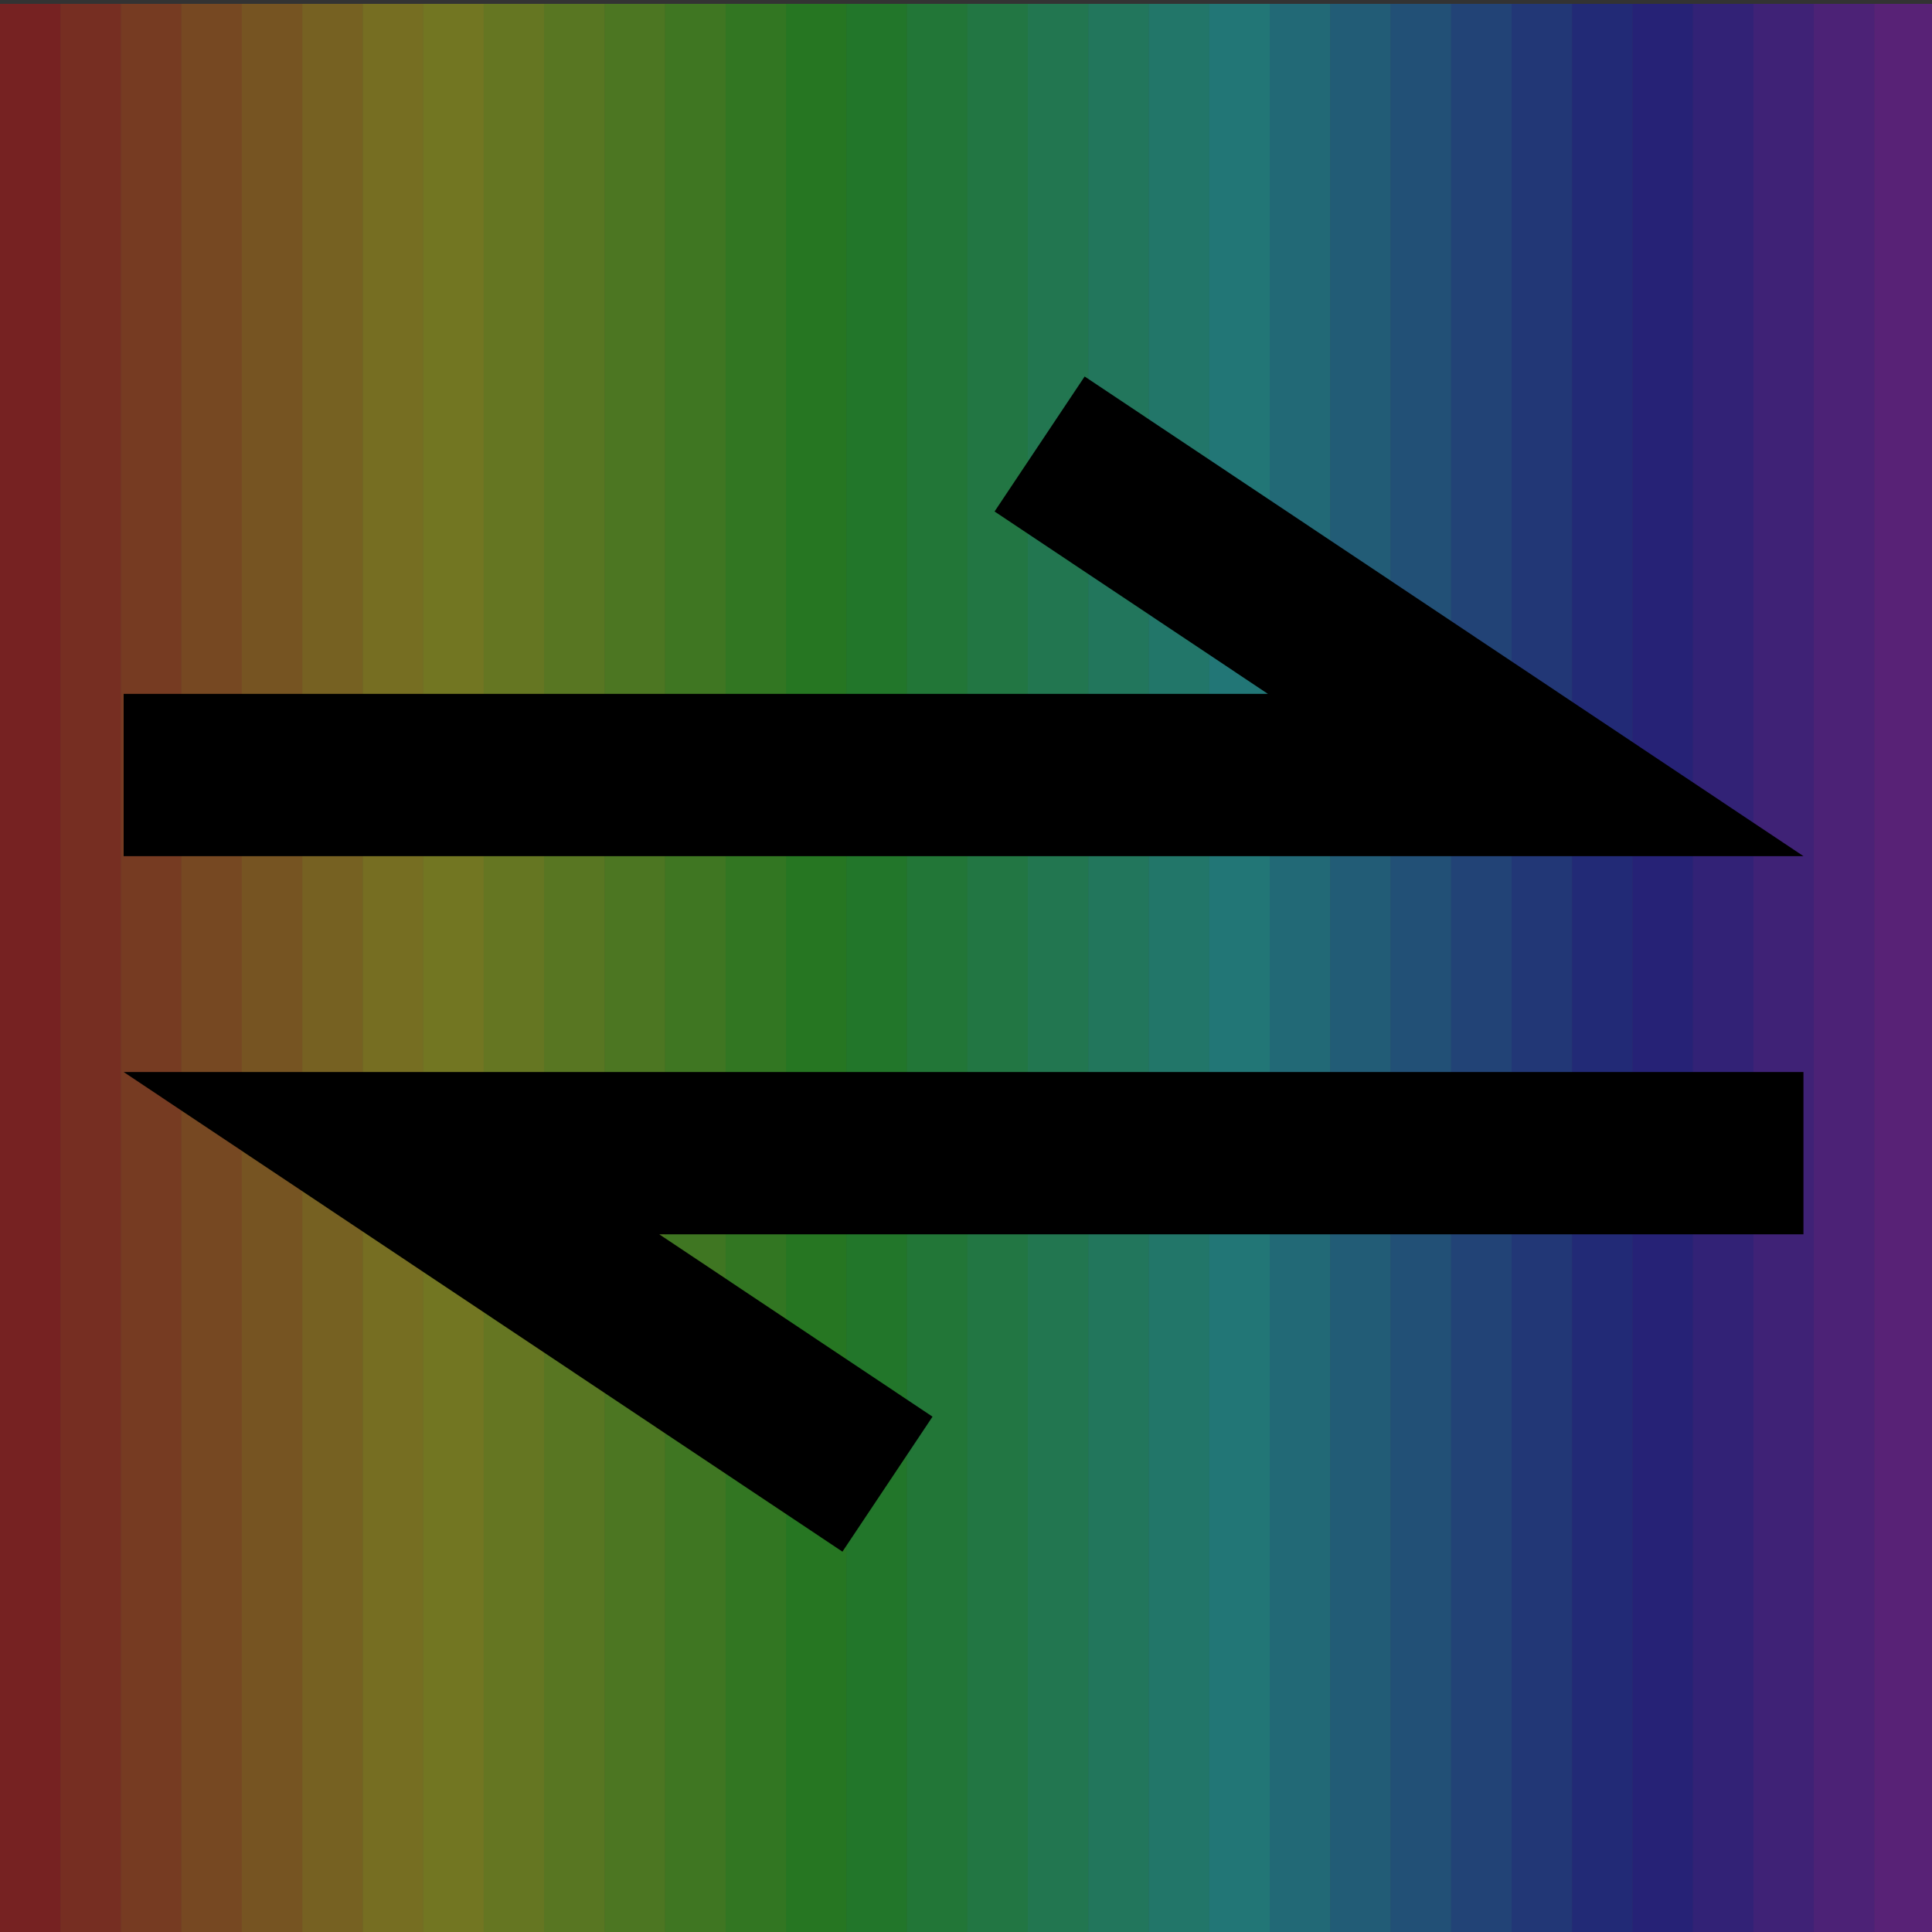 <?xml version="1.0" encoding="UTF-8" standalone="no"?>
<!-- Created with Inkscape (http://www.inkscape.org/) -->

<svg
   xmlns:dc="http://purl.org/dc/elements/1.1/"
   xmlns:cc="http://creativecommons.org/ns#"
   xmlns:rdf="http://www.w3.org/1999/02/22-rdf-syntax-ns#"
   xmlns:svg="http://www.w3.org/2000/svg"
   xmlns="http://www.w3.org/2000/svg"
   xmlns:sodipodi="http://sodipodi.sourceforge.net/DTD/sodipodi-0.dtd"
   xmlns:inkscape="http://www.inkscape.org/namespaces/inkscape"
   width="500"
   height="500"
   id="svg2"
   version="1.1"
   inkscape:version="0.91 r"
   inkscape:export-filename="/home/brian/src/cytoflow/cytoflowgui/op_plugins/images/autofluorescence.png"
   inkscape:export-xdpi="5.8299999"
   inkscape:export-ydpi="5.8299999"
   sodipodi:docname="color_translation.svg">
  <rect width="100%" height="100%" fill="#333333" stroke="none"/>
  <defs
     id="defs4">
    <clipPath
       clipPathUnits="userSpaceOnUse"
       id="clipPath5006">
      <rect
         style="opacity:1;fill:none;fill-opacity:0.561;stroke:#000000;stroke-width:1.25;stroke-linecap:round;stroke-linejoin:round;stroke-miterlimit:0;stroke-dasharray:none;stroke-dashoffset:5.7;stroke-opacity:1"
         id="rect5008"
         width="498.75"
         height="498.75"
         x="0.625"
         y="552.987" />
    </clipPath>
    <clipPath
       clipPathUnits="userSpaceOnUse"
       id="clipPath5010">
      <rect
         style="opacity:1;fill:none;fill-opacity:0.561;stroke:#000000;stroke-width:1.25;stroke-linecap:round;stroke-linejoin:round;stroke-miterlimit:0;stroke-dasharray:none;stroke-dashoffset:5.7;stroke-opacity:1"
         id="rect5012"
         width="498.75"
         height="498.75"
         x="0.625"
         y="552.987" />
    </clipPath>
  </defs>
  <sodipodi:namedview
     id="base"
     pagecolor="#ffffff"
     bordercolor="#666666"
     borderopacity="1.0"
     inkscape:pageopacity="0.0"
     inkscape:pageshadow="2"
     inkscape:zoom="0.49497475"
     inkscape:cx="326.46996"
     inkscape:cy="113.71525"
     inkscape:document-units="px"
     inkscape:current-layer="layer1"
     showgrid="false"
     inkscape:window-width="1050"
     inkscape:window-height="848"
     inkscape:window-x="1559"
     inkscape:window-y="165"
     inkscape:window-maximized="0"
     showguides="true"
     inkscape:guide-bbox="true" />
  <g
     inkscape:label="Layer 1"
     inkscape:groupmode="layer"
     id="layer1"
     transform="translate(0,-552.362)">
    <rect
       inkscape:tile-y0="-1.0356619"
       inkscape:tile-x0="-2.0203052"
       y="553.361"
       x="1.7578122e-07"
       height="499.001"
       width="15.648"
       id="use4065"
       style="opacity:0.33;fill:#ff0000;fill-opacity:1;stroke:none" />
    <rect
       inkscape:tile-y0="-1.0356619"
       inkscape:tile-x0="-2.0203052"
       y="553.361"
       x="15.648"
       height="499.001"
       width="15.648"
       id="use4067"
       style="opacity:0.33;fill:#ff2600;fill-opacity:1;stroke:none" />
    <rect
       inkscape:tile-y0="-1.0356619"
       inkscape:tile-x0="-2.0203052"
       y="553.361"
       x="31.296"
       height="499.001"
       width="15.648"
       id="use4069"
       style="opacity:0.33;fill:#ff4d00;fill-opacity:1;stroke:none" />
    <rect
       inkscape:tile-y0="-1.0356619"
       inkscape:tile-x0="-2.0203052"
       y="553.361"
       x="46.944"
       height="499.001"
       width="15.648"
       id="use4071"
       style="opacity:0.33;fill:#ff7300;fill-opacity:1;stroke:none" />
    <rect
       inkscape:tile-y0="-1.0356619"
       inkscape:tile-x0="-2.0203052"
       y="553.361"
       x="62.592"
       height="499.001"
       width="15.648"
       id="use4073"
       style="opacity:0.33;fill:#ff9900;fill-opacity:1;stroke:none" />
    <rect
       inkscape:tile-y0="-1.0356619"
       inkscape:tile-x0="-2.0203052"
       y="553.361"
       x="78.24"
       height="499.001"
       width="15.648"
       id="use4075"
       style="opacity:0.33;fill:#ffbf00;fill-opacity:1;stroke:none" />
    <rect
       inkscape:tile-y0="-1.0356619"
       inkscape:tile-x0="-2.0203052"
       y="553.361"
       x="93.888"
       height="499.001"
       width="15.648"
       id="use4077"
       style="opacity:0.33;fill:#ffe600;fill-opacity:1;stroke:none" />
    <rect
       inkscape:tile-y0="-1.0356619"
       inkscape:tile-x0="-2.0203052"
       y="553.361"
       x="109.536"
       height="499.001"
       width="15.648"
       id="use4079"
       style="opacity:0.33;fill:#f2ff00;fill-opacity:1;stroke:none" />
    <rect
       inkscape:tile-y0="-1.0356619"
       inkscape:tile-x0="-2.0203052"
       y="553.361"
       x="125.184"
       height="499.001"
       width="15.648"
       id="use4081"
       style="opacity:0.33;fill:#ccff00;fill-opacity:1;stroke:none" />
    <rect
       inkscape:tile-y0="-1.0356619"
       inkscape:tile-x0="-2.0203052"
       y="553.361"
       x="140.832"
       height="499.001"
       width="15.648"
       id="use4083"
       style="opacity:0.33;fill:#a6ff00;fill-opacity:1;stroke:none" />
    <rect
       inkscape:tile-y0="-1.0356619"
       inkscape:tile-x0="-2.0203052"
       y="553.361"
       x="156.48"
       height="499.001"
       width="15.648"
       id="use4085"
       style="opacity:0.33;fill:#80ff00;fill-opacity:1;stroke:none" />
    <rect
       inkscape:tile-y0="-1.0356619"
       inkscape:tile-x0="-2.0203052"
       y="553.361"
       x="172.128"
       height="499.001"
       width="15.648"
       id="use4087"
       style="opacity:0.33;fill:#59ff00;fill-opacity:1;stroke:none" />
    <rect
       inkscape:tile-y0="-1.0356619"
       inkscape:tile-x0="-2.0203052"
       y="553.361"
       x="187.776"
       height="499.001"
       width="15.648"
       id="use4089"
       style="opacity:0.33;fill:#33ff00;fill-opacity:1;stroke:none" />
    <rect
       inkscape:tile-y0="-1.0356619"
       inkscape:tile-x0="-2.0203052"
       y="553.361"
       x="203.424"
       height="499.001"
       width="15.648"
       id="use4091"
       style="opacity:0.33;fill:#0dff00;fill-opacity:1;stroke:none" />
    <rect
       inkscape:tile-y0="-1.0356619"
       inkscape:tile-x0="-2.0203052"
       y="553.361"
       x="219.072"
       height="499.001"
       width="15.648"
       id="use4093"
       style="opacity:0.33;fill:#00ff19;fill-opacity:1;stroke:none" />
    <rect
       inkscape:tile-y0="-1.0356619"
       inkscape:tile-x0="-2.0203052"
       y="553.361"
       x="234.72"
       height="499.001"
       width="15.648"
       id="use4095"
       style="opacity:0.33;fill:#00ff40;fill-opacity:1;stroke:none" />
    <rect
       inkscape:tile-y0="-1.0356619"
       inkscape:tile-x0="-2.0203052"
       y="553.361"
       x="250.368"
       height="499.001"
       width="15.648"
       id="use4097"
       style="opacity:0.33;fill:#00ff66;fill-opacity:1;stroke:none" />
    <rect
       inkscape:tile-y0="-1.0356619"
       inkscape:tile-x0="-2.0203052"
       y="553.361"
       x="266.016"
       height="499.001"
       width="15.648"
       id="use4099"
       style="opacity:0.33;fill:#00ff8c;fill-opacity:1;stroke:none" />
    <rect
       inkscape:tile-y0="-1.0356619"
       inkscape:tile-x0="-2.0203052"
       y="553.361"
       x="281.664"
       height="499.001"
       width="15.648"
       id="use4101"
       style="opacity:0.33;fill:#00ffb2;fill-opacity:1;stroke:none" />
    <rect
       inkscape:tile-y0="-1.0356619"
       inkscape:tile-x0="-2.0203052"
       y="553.361"
       x="297.312"
       height="499.001"
       width="15.648"
       id="use4103"
       style="opacity:0.33;fill:#00ffd9;fill-opacity:1;stroke:none" />
    <rect
       inkscape:tile-y0="-1.0356619"
       inkscape:tile-x0="-2.0203052"
       y="553.361"
       x="312.96"
       height="499.001"
       width="15.648"
       id="use4105"
       style="opacity:0.33;fill:#00ffff;fill-opacity:1;stroke:none" />
    <rect
       inkscape:tile-y0="-1.0356619"
       inkscape:tile-x0="-2.0203052"
       y="553.361"
       x="328.608"
       height="499.001"
       width="15.648"
       id="use4107"
       style="opacity:0.33;fill:#00d9ff;fill-opacity:1;stroke:none" />
    <rect
       inkscape:tile-y0="-1.0356619"
       inkscape:tile-x0="-2.0203052"
       y="553.361"
       x="344.256"
       height="499.001"
       width="15.648"
       id="use4109"
       style="opacity:0.33;fill:#00b2ff;fill-opacity:1;stroke:none" />
    <rect
       inkscape:tile-y0="-1.0356619"
       inkscape:tile-x0="-2.0203052"
       y="553.361"
       x="359.904"
       height="499.001"
       width="15.648"
       id="use4111"
       style="opacity:0.33;fill:#008cff;fill-opacity:1;stroke:none" />
    <rect
       inkscape:tile-y0="-1.0356619"
       inkscape:tile-x0="-2.0203052"
       y="553.361"
       x="375.552"
       height="499.001"
       width="15.648"
       id="use4113"
       style="opacity:0.33;fill:#0066ff;fill-opacity:1;stroke:none" />
    <rect
       inkscape:tile-y0="-1.0356619"
       inkscape:tile-x0="-2.0203052"
       y="553.361"
       x="391.2"
       height="499.001"
       width="15.648"
       id="use4115"
       style="opacity:0.33;fill:#0040ff;fill-opacity:1;stroke:none" />
    <rect
       inkscape:tile-y0="-1.0356619"
       inkscape:tile-x0="-2.0203052"
       y="553.361"
       x="406.848"
       height="499.001"
       width="15.648"
       id="use4117"
       style="opacity:0.33;fill:#001aff;fill-opacity:1;stroke:none" />
    <rect
       inkscape:tile-y0="-1.0356619"
       inkscape:tile-x0="-2.0203052"
       y="553.361"
       x="422.496"
       height="499.001"
       width="15.648"
       id="use4119"
       style="opacity:0.33;fill:#0d00ff;fill-opacity:1;stroke:none" />
    <rect
       inkscape:tile-y0="-1.0356619"
       inkscape:tile-x0="-2.0203052"
       y="553.361"
       x="438.144"
       height="499.001"
       width="15.648"
       id="use4121"
       style="opacity:0.33;fill:#3300ff;fill-opacity:1;stroke:none" />
    <rect
       inkscape:tile-y0="-1.0356619"
       inkscape:tile-x0="-2.0203052"
       y="553.361"
       x="453.792"
       height="499.001"
       width="15.648"
       id="use4123"
       style="opacity:0.33;fill:#5900ff;fill-opacity:1;stroke:none" />
    <rect
       inkscape:tile-y0="-1.0356619"
       inkscape:tile-x0="-2.0203052"
       y="553.361"
       x="469.44"
       height="499.001"
       width="15.648"
       id="use4125"
       style="opacity:0.33;fill:#8000ff;fill-opacity:1;stroke:none" />
    <rect
       inkscape:tile-y0="-1.0356619"
       inkscape:tile-x0="-2.0203052"
       y="553.361"
       x="485.088"
       height="499.001"
       width="15.648"
       id="use4127"
       style="opacity:0.33;fill:#a600ff;fill-opacity:1;stroke:none" />
    <flowRoot
       xml:space="preserve"
       id="flowRoot3023"
       style="fill:black;stroke:none;stroke-opacity:1;stroke-width:1px;stroke-linejoin:miter;stroke-linecap:butt;fill-opacity:1;font-family:Sans;font-style:normal;font-weight:normal;font-size:40px;line-height:125%;letter-spacing:0px;word-spacing:0px"><flowRegion
         id="flowRegion3025"><rect
           id="rect3027"
           width="34.286"
           height="121.429"
           x="-282.857"
           y="-108.571" /></flowRegion><flowPara
         id="flowPara3029" /></flowRoot>    <g
       id="g4183"
       transform="translate(0,3.996)">
      <path
         sodipodi:nodetypes="ccc"
         inkscape:connector-curvature="0"
         id="path4175"
         d="m 32,748.934 365.429,0 -128.378,-85.666"
         style="fill:none;fill-rule:evenodd;stroke:#000000;stroke-width:42;stroke-linecap:butt;stroke-linejoin:miter;stroke-miterlimit:4;stroke-dasharray:none;stroke-opacity:1" />
      <path
         style="fill:none;fill-rule:evenodd;stroke:#000000;stroke-width:42;stroke-linecap:butt;stroke-linejoin:miter;stroke-miterlimit:4;stroke-dasharray:none;stroke-opacity:1"
         d="m 466.732,846.799 -365.429,0 128.378,85.666"
         id="path4177"
         inkscape:connector-curvature="0"
         sodipodi:nodetypes="ccc" />
    </g>
  </g>
</svg>
